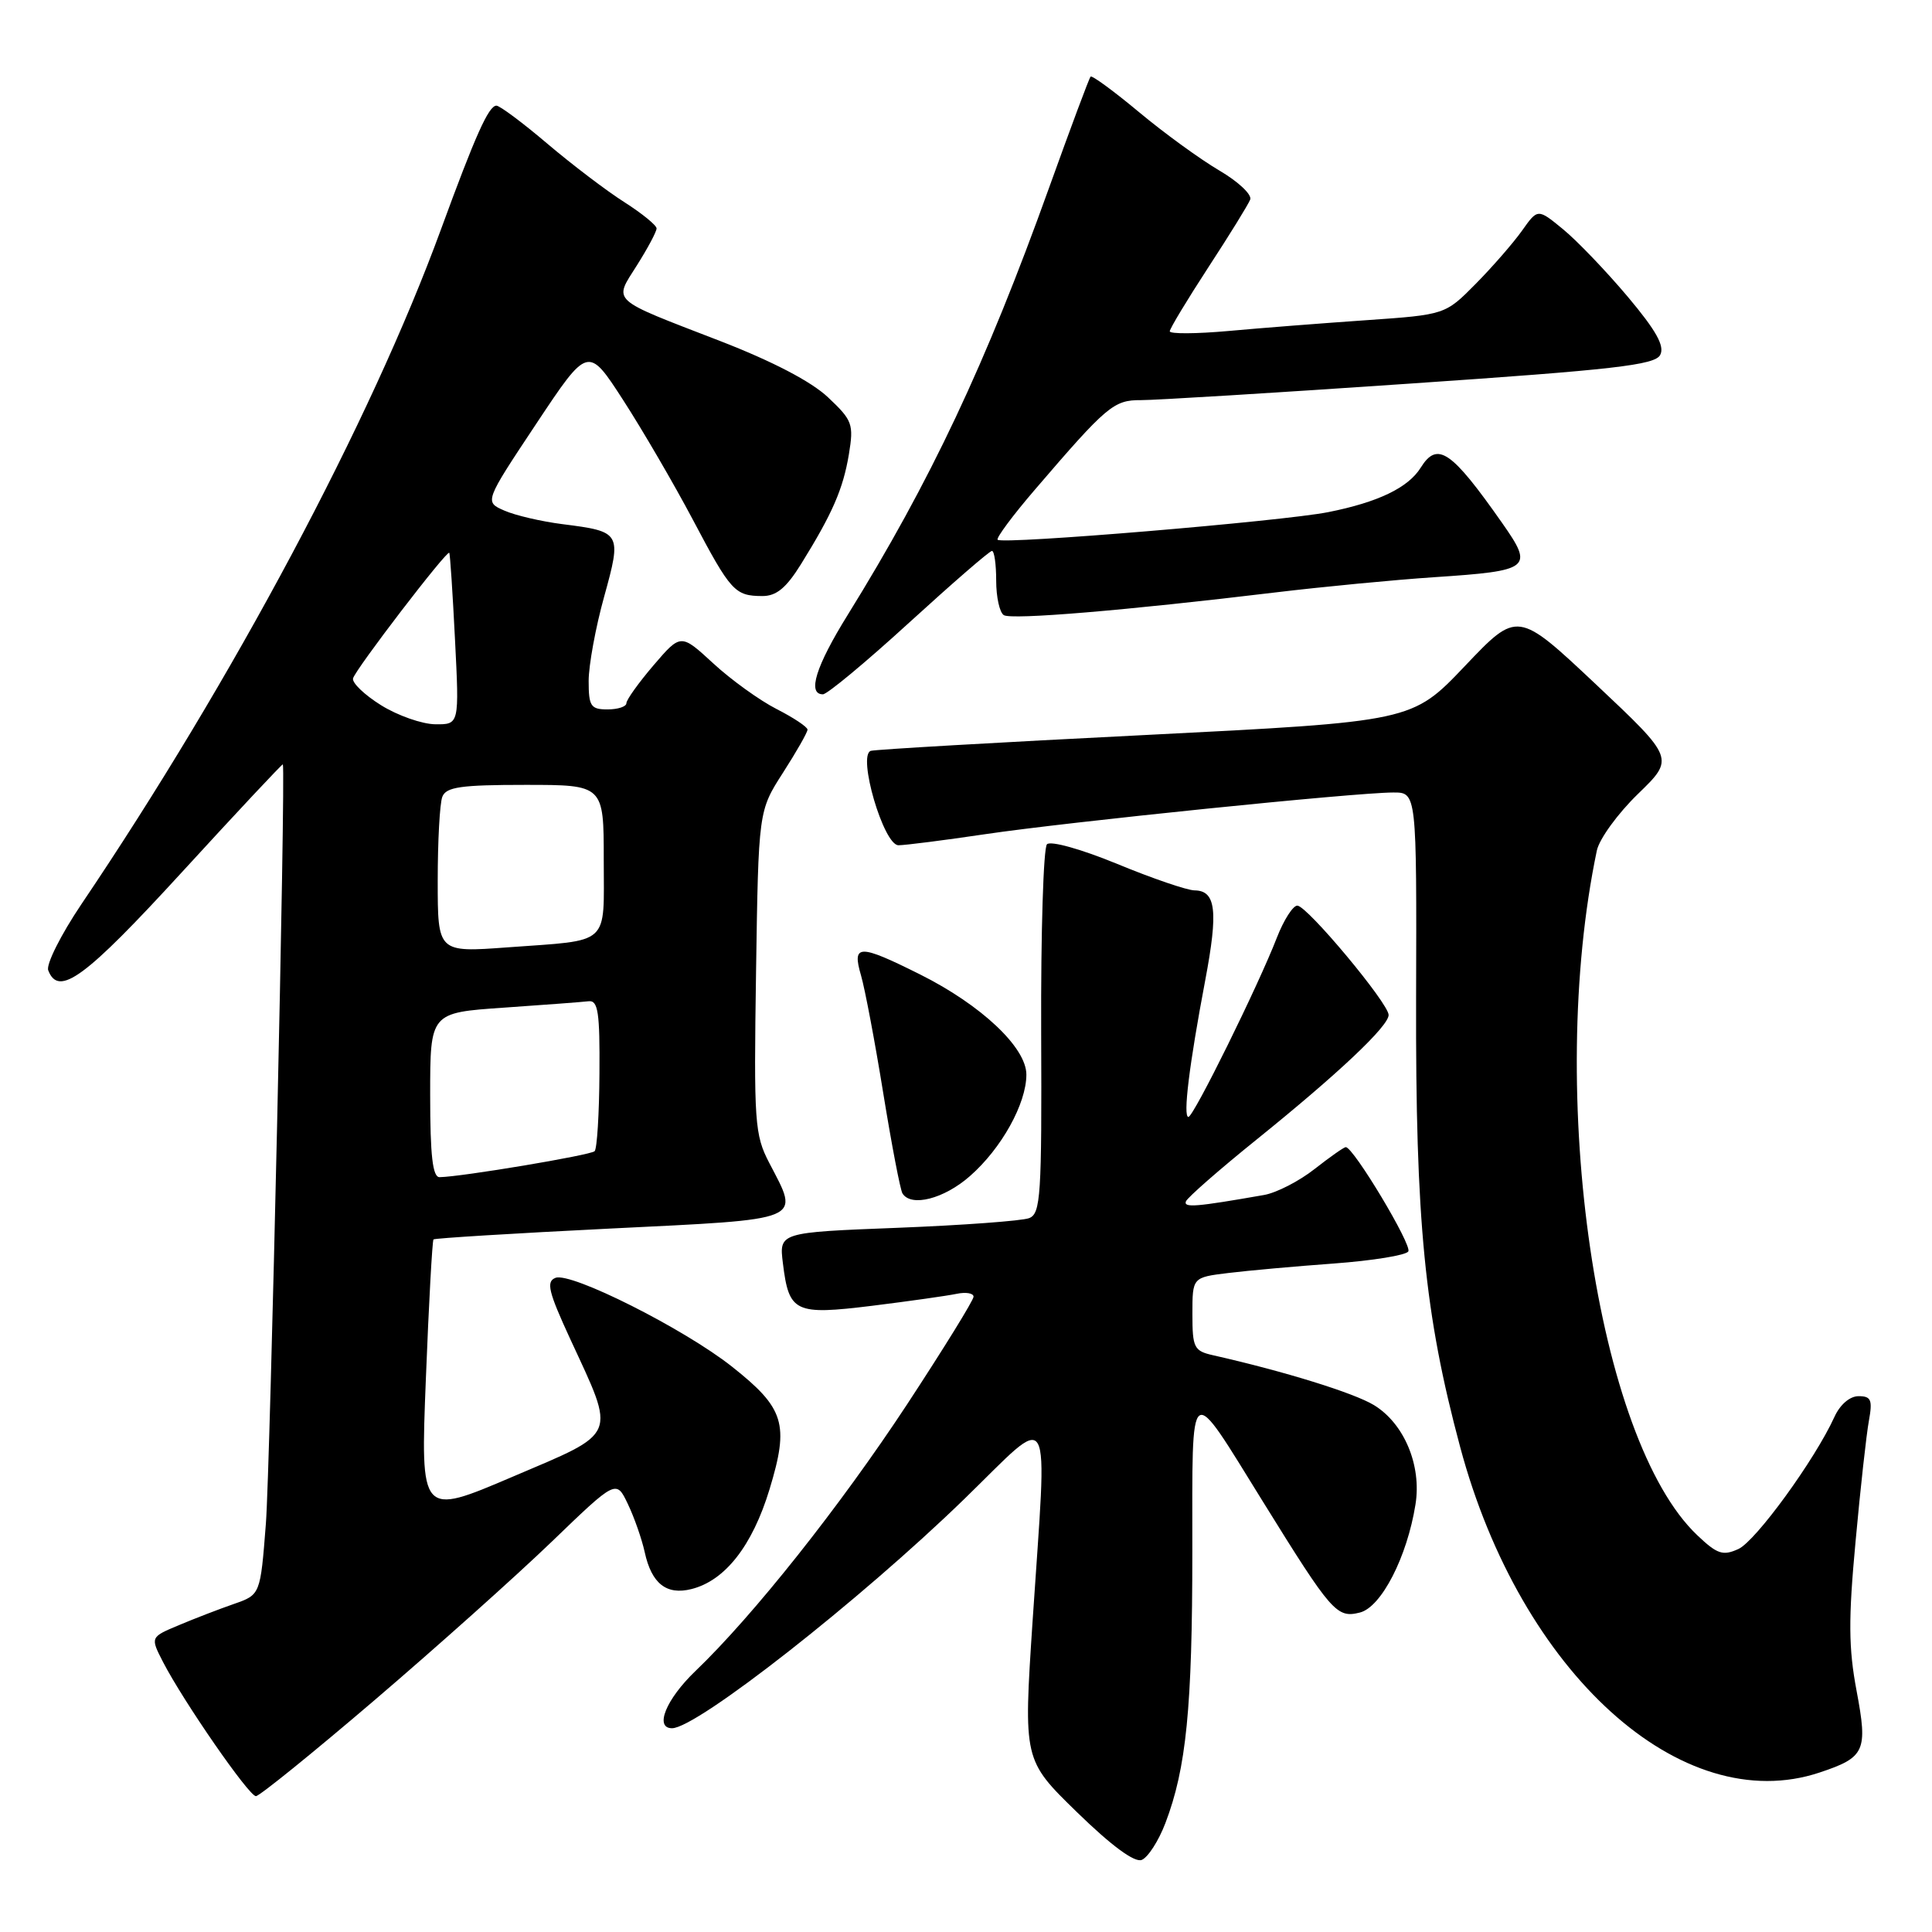 <?xml version="1.0" encoding="UTF-8" standalone="no"?>
<!DOCTYPE svg PUBLIC "-//W3C//DTD SVG 1.1//EN" "http://www.w3.org/Graphics/SVG/1.1/DTD/svg11.dtd" >
<svg xmlns="http://www.w3.org/2000/svg" xmlns:xlink="http://www.w3.org/1999/xlink" version="1.1" viewBox="0 0 256 256">
 <g >
 <path fill="currentColor"
d=" M 154.42 241.57 C 157.19 234.31 157.99 226.30 157.99 205.54 C 158.00 182.45 157.37 182.89 167.36 199.00 C 176.46 213.68 177.12 214.44 180.19 213.67 C 183.03 212.96 186.45 206.31 187.56 199.34 C 188.39 194.18 186.06 188.62 182.05 186.18 C 179.40 184.57 170.22 181.72 160.75 179.58 C 158.21 179.01 158.00 178.59 158.00 174.11 C 158.00 169.26 158.00 169.26 162.75 168.68 C 165.36 168.36 171.67 167.79 176.77 167.42 C 181.87 167.04 186.30 166.33 186.61 165.82 C 187.13 164.99 179.34 152.00 178.32 152.00 C 178.08 152.00 176.22 153.31 174.19 154.90 C 172.16 156.50 169.15 158.05 167.50 158.34 C 158.49 159.92 156.82 160.06 157.14 159.19 C 157.34 158.68 161.55 154.99 166.50 151.00 C 177.34 142.26 184.00 135.97 184.00 134.49 C 184.00 132.95 173.19 120.00 171.90 120.00 C 171.32 120.00 170.10 121.91 169.19 124.25 C 166.72 130.62 158.15 148.00 157.47 148.00 C 156.73 148.00 157.58 141.08 159.70 129.89 C 161.44 120.69 161.12 118.01 158.28 117.98 C 157.30 117.97 152.70 116.40 148.05 114.48 C 143.29 112.52 139.22 111.38 138.73 111.87 C 138.26 112.34 137.91 123.54 137.96 136.75 C 138.05 158.47 137.90 160.83 136.36 161.41 C 135.43 161.77 127.59 162.35 118.95 162.69 C 103.23 163.30 103.23 163.30 103.74 167.40 C 104.54 173.92 105.32 174.28 115.59 173.02 C 120.49 172.41 125.51 171.70 126.75 171.44 C 127.99 171.18 129.00 171.35 129.00 171.82 C 129.00 172.29 125.03 178.71 120.19 186.09 C 111.34 199.55 99.81 214.09 92.12 221.45 C 88.25 225.17 86.69 229.00 89.05 229.00 C 92.34 229.00 113.99 212.01 127.75 198.65 C 139.74 187.00 138.78 185.29 136.82 214.85 C 135.61 233.21 135.61 233.21 142.70 240.12 C 147.26 244.56 150.32 246.82 151.28 246.45 C 152.10 246.13 153.52 243.94 154.42 241.57 Z  M 49.63 225.28 C 57.81 218.29 68.36 208.85 73.08 204.31 C 81.65 196.05 81.65 196.05 83.19 199.28 C 84.04 201.05 85.05 203.94 85.43 205.68 C 86.34 209.84 88.31 211.39 91.62 210.56 C 96.08 209.44 99.69 204.83 101.97 197.33 C 104.60 188.67 103.96 186.60 96.97 181.07 C 90.63 176.06 75.66 168.53 73.61 169.32 C 72.34 169.81 72.66 171.14 75.56 177.43 C 81.64 190.58 82.02 189.67 67.89 195.69 C 55.71 200.89 55.71 200.89 56.43 182.70 C 56.82 172.70 57.28 164.39 57.44 164.23 C 57.60 164.07 68.14 163.42 80.87 162.79 C 106.85 161.51 105.98 161.87 101.93 154.09 C 99.99 150.36 99.88 148.76 100.18 128.78 C 100.50 107.45 100.50 107.45 103.75 102.39 C 105.54 99.60 107.00 97.04 107.00 96.68 C 107.00 96.33 105.16 95.10 102.90 93.95 C 100.65 92.80 96.87 90.08 94.51 87.90 C 90.21 83.94 90.21 83.94 86.60 88.15 C 84.62 90.47 83.00 92.73 83.00 93.18 C 83.00 93.63 81.88 94.00 80.50 94.00 C 78.28 94.00 78.00 93.58 78.00 90.23 C 78.00 88.16 78.92 83.13 80.05 79.07 C 82.40 70.57 82.32 70.44 74.51 69.45 C 71.75 69.10 68.30 68.30 66.84 67.66 C 64.18 66.50 64.18 66.50 71.05 56.16 C 77.92 45.82 77.92 45.82 82.57 53.01 C 85.13 56.97 89.28 64.09 91.80 68.85 C 96.83 78.37 97.36 78.96 101.00 78.98 C 102.87 78.99 104.17 77.92 106.14 74.75 C 110.31 68.03 111.71 64.81 112.48 60.21 C 113.14 56.20 112.96 55.70 109.72 52.65 C 107.50 50.55 102.35 47.87 95.38 45.17 C 80.68 39.49 81.30 40.06 84.40 35.15 C 85.83 32.89 87.00 30.69 87.00 30.27 C 87.00 29.85 85.08 28.29 82.75 26.80 C 80.41 25.32 75.82 21.83 72.54 19.05 C 69.27 16.27 66.22 14.00 65.78 14.00 C 64.75 14.00 62.99 17.94 58.41 30.45 C 49.14 55.77 30.87 90.05 10.78 119.82 C 8.07 123.85 6.09 127.79 6.39 128.57 C 7.77 132.16 11.26 129.59 24.14 115.53 C 31.43 107.57 37.44 101.16 37.48 101.28 C 37.87 102.23 35.80 194.58 35.23 201.90 C 34.50 211.31 34.50 211.31 31.00 212.53 C 29.07 213.20 25.79 214.46 23.71 215.34 C 19.91 216.93 19.91 216.93 21.60 220.22 C 24.30 225.45 32.98 238.00 33.91 238.00 C 34.37 238.00 41.44 232.28 49.63 225.28 Z  M 241.10 234.87 C 247.14 232.86 247.51 232.03 246.01 224.06 C 244.94 218.39 244.91 214.56 245.87 204.27 C 246.51 197.24 247.31 190.04 247.64 188.25 C 248.14 185.49 247.93 185.00 246.27 185.00 C 245.11 185.00 243.81 186.12 243.07 187.75 C 240.49 193.42 232.65 204.20 230.35 205.25 C 228.29 206.19 227.54 205.94 224.89 203.42 C 211.56 190.77 204.84 144.93 211.59 112.70 C 211.92 111.16 214.37 107.79 217.04 105.20 C 221.89 100.50 221.89 100.50 211.49 90.70 C 201.08 80.91 201.08 80.91 194.10 88.26 C 187.11 95.61 187.11 95.61 151.81 97.39 C 132.39 98.36 116.00 99.31 115.39 99.49 C 113.58 100.04 117.08 112.00 119.05 112.00 C 119.93 112.00 125.11 111.34 130.57 110.53 C 141.42 108.92 179.63 105.01 184.61 105.01 C 187.72 105.00 187.72 105.00 187.64 132.25 C 187.56 161.91 188.76 174.13 193.48 191.74 C 201.49 221.65 222.81 240.96 241.10 234.87 Z  M 128.52 155.84 C 132.70 152.18 136.00 146.24 136.00 142.39 C 136.00 138.80 130.02 133.17 121.92 129.12 C 113.81 125.07 112.87 125.08 114.09 129.25 C 114.61 131.04 115.94 138.07 117.04 144.88 C 118.15 151.70 119.29 157.66 119.58 158.13 C 120.72 159.98 125.09 158.86 128.52 155.84 Z  M 120.47 82.50 C 126.19 77.28 131.12 73.00 131.44 73.00 C 131.75 73.00 132.00 74.77 132.00 76.94 C 132.00 79.11 132.45 81.16 133.01 81.51 C 134.06 82.15 149.07 80.90 169.00 78.50 C 175.32 77.74 184.81 76.83 190.07 76.48 C 202.85 75.63 203.25 75.30 199.05 69.31 C 192.29 59.67 190.46 58.43 188.25 61.97 C 186.59 64.63 182.59 66.55 176.00 67.86 C 169.90 69.07 132.84 72.17 132.19 71.52 C 131.97 71.30 134.19 68.30 137.14 64.87 C 146.66 53.77 147.58 53.00 151.17 53.02 C 153.00 53.03 169.04 52.05 186.81 50.83 C 213.82 48.99 219.27 48.37 219.98 47.04 C 220.61 45.87 219.47 43.82 215.67 39.30 C 212.82 35.92 208.98 31.91 207.13 30.39 C 203.76 27.62 203.76 27.62 201.68 30.56 C 200.53 32.18 197.77 35.35 195.55 37.60 C 191.50 41.70 191.50 41.70 181.00 42.43 C 175.22 42.83 167.01 43.47 162.75 43.86 C 158.49 44.24 155.00 44.26 155.00 43.90 C 155.00 43.55 157.30 39.74 160.10 35.44 C 162.91 31.14 165.41 27.09 165.66 26.44 C 165.91 25.79 164.07 24.06 161.56 22.59 C 159.06 21.12 154.27 17.65 150.93 14.86 C 147.59 12.08 144.70 9.96 144.51 10.15 C 144.32 10.34 141.85 16.97 139.01 24.87 C 130.64 48.20 123.28 63.80 112.33 81.47 C 108.10 88.28 106.94 92.00 109.04 92.00 C 109.61 92.00 114.76 87.72 120.47 82.50 Z  M 57.00 145.09 C 57.00 134.19 57.00 134.19 66.75 133.52 C 72.11 133.15 77.17 132.77 78.00 132.67 C 79.25 132.53 79.49 134.15 79.43 142.23 C 79.40 147.59 79.11 152.22 78.79 152.54 C 78.26 153.07 61.12 155.94 58.25 155.98 C 57.33 156.00 57.00 153.16 57.00 145.09 Z  M 58.00 116.69 C 58.00 111.45 58.27 106.45 58.61 105.58 C 59.11 104.28 61.05 104.00 69.61 104.00 C 80.00 104.00 80.00 104.00 80.00 113.93 C 80.00 125.46 81.03 124.52 67.25 125.53 C 58.00 126.21 58.00 126.21 58.00 116.69 Z  M 50.50 93.45 C 48.30 92.08 46.63 90.48 46.78 89.89 C 47.10 88.68 59.22 72.86 59.53 73.25 C 59.64 73.39 59.98 78.56 60.29 84.75 C 60.86 96.00 60.86 96.00 57.68 95.97 C 55.93 95.95 52.70 94.82 50.50 93.45 Z "/>
</g>
</svg>
